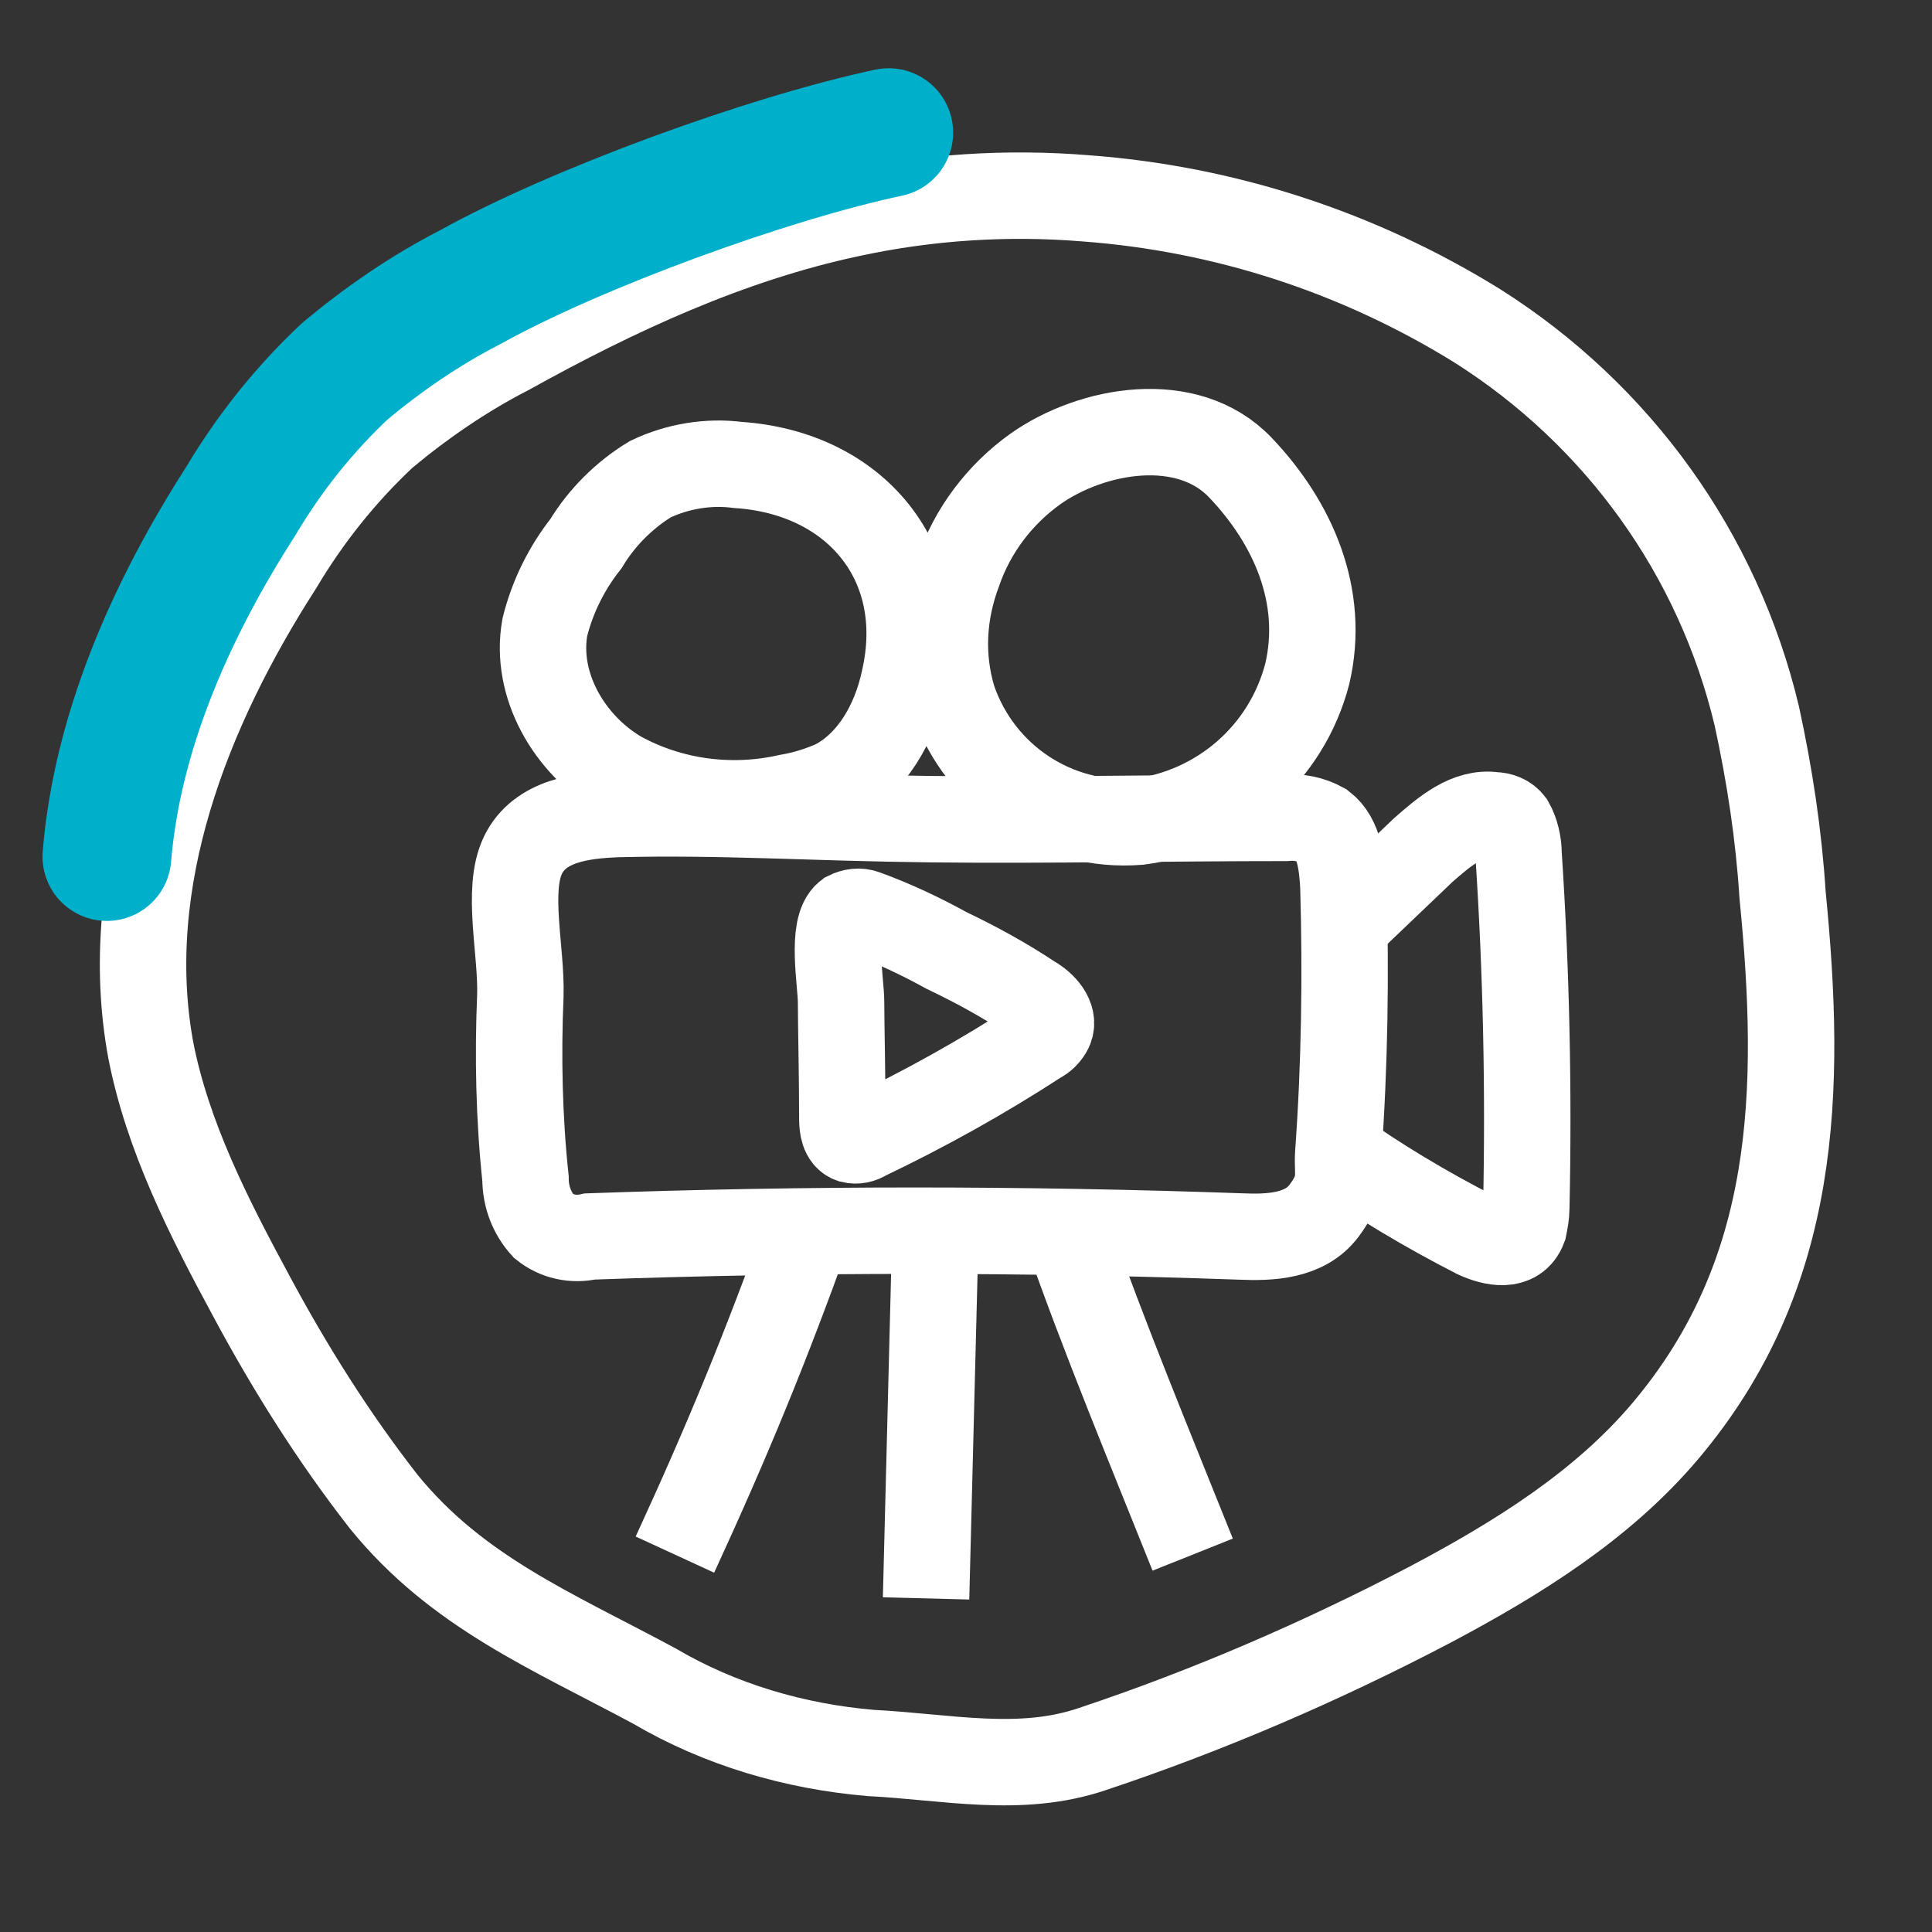 <?xml version="1.0" encoding="utf-8"?>
<!-- Generator: Adobe Illustrator 23.0.3, SVG Export Plug-In . SVG Version: 6.00 Build 0)  -->
<svg version="1.1" id="Layer_1" xmlns="http://www.w3.org/2000/svg" xmlns:xlink="http://www.w3.org/1999/xlink" x="0px" y="0px"
	 viewBox="0 0 150 150" style="enable-background:new 0 0 150 150;" xml:space="preserve">
<rect x="0" y="0" width="150" height="150" fill="#333333" stroke="none"/>
<style type="text/css">
	.st0{fill:none;stroke:#FFFFFF;stroke-width:6.71;stroke-miterlimit:10;}
	.st1{fill:none;stroke:#00B0CB;stroke-width:10;stroke-linecap:round;stroke-linejoin:round;}
</style>
<path class="st0" d="M138.4,69.5c-0.3-4.7-1-9.3-2-13.9c-3-12.6-10.8-23.4-21.7-30.3c-9.2-5.7-19.6-9.1-30.4-9.9
	C78.2,14.9,72,15.3,66,16.6c-9.4,2-18.2,6.1-26.5,10.7c-3.5,1.8-6.7,4-9.7,6.5c-3.2,3-5.9,6.4-8.1,10.1c-7.2,11.2-12.4,24.5-10,37.6
	c1.3,6.7,4.5,13,7.8,19.1c3,5.6,6.4,11,10.3,16c5.7,7,13,10,21,14.3c5.1,3,10.9,4.7,16.8,5.2c5.9,0.3,11.6,1.6,17.2-0.3
	c9-3,17.8-6.8,26.2-11.2c6.8-3.6,13.4-7.7,18.3-13.5C139.6,98.9,139.9,84.7,138.4,69.5L138.4,69.5z"/>
<path class="st0" d="M57.3,36.1c-2.3-0.3-4.7,0.1-6.8,1.1c-2,1.2-3.8,3-5,5c-1.5,1.9-2.6,4.1-3.2,6.5c-0.8,4.5,1.9,9.1,5.8,11.4
	c4,2.2,8.7,2.8,13.1,1.8c1.2-0.2,2.5-0.6,3.6-1.1c2.9-1.5,4.7-4.7,5.4-8C72.3,43.7,66.4,36.7,57.3,36.1z M80.4,36.4
	c-2.8,2-4.9,4.8-6,8C73.2,47.6,73,51,74,54.3c2.1,6.1,8,10,14.4,9.5c6.3-0.8,11.5-5.3,13.1-11.5c1.4-6-1.1-11.7-5.2-16
	S84.8,33.3,80.4,36.4z"/>
<path class="st0" d="M48,63.2c-2.8,0.1-6.1,0.5-7.4,3.2c-1.3,2.7-0.1,7.4-0.2,10.9c-0.2,4.7-0.1,9.5,0.4,14.2c0,1.4,0.5,2.7,1.4,3.7
	c1,0.8,2.3,1.1,3.6,0.8c16.8-0.6,33.6-0.6,50.5,0c2.3,0.1,5,0,6.5-2s1-2.8,1.1-4.4c0.5-6.9,0.6-13.9,0.4-20.8
	c-0.1-1.7-0.3-3.7-1.6-4.7c-0.9-0.5-1.9-0.7-2.9-0.6c-9.2,0-18.3,0.2-27.5,0.1S56.1,63,48,63.2z"/>
<path class="st0" d="M103.9,72.3l6.6-6.3c1.7-1.5,3.5-3,5.5-2.7c0.5,0,1,0.2,1.3,0.6c0.4,0.7,0.6,1.6,0.6,2.4
	c0.6,9.1,0.8,18.3,0.6,27.5c0,0.5-0.1,1-0.2,1.5c-0.6,1.6-2.4,1.2-3.7,0.6c-3.9-2-7.6-4.2-11.1-6.7 M62.8,95.3
	c-3.3,9.2-6.3,16.5-10.4,25.4 M72.6,96.6l-0.7,27.5 M82.8,95.5c2.9,8.3,6.6,17.2,9.8,25.2 M65.4,86.9c0,0.6,0.1,1.4,0.7,1.6
	c0.4,0.1,0.8,0,1.1-0.2c4.6-2.2,9.1-4.7,13.4-7.5c0.4-0.2,0.7-0.5,0.9-0.9c0.4-0.9-0.5-1.9-1.4-2.4c-2.1-1.4-4.3-2.6-6.6-3.7
	c-2-1.1-4.1-2.1-6.3-2.9c-0.5-0.2-1-0.1-1.4,0.1c-1.3,1-0.5,5.3-0.5,6.8S65.4,83.8,65.4,86.9z"/>
<path class="st1" d="M69,10.3c-9.4,2-24.2,7.4-32.5,12c-3.5,1.8-6.7,4-9.7,6.5c-3.2,3-5.9,6.4-8.1,10.1c-5.4,8.4-9.6,17.9-10.4,27.6
	"/>
</svg>
